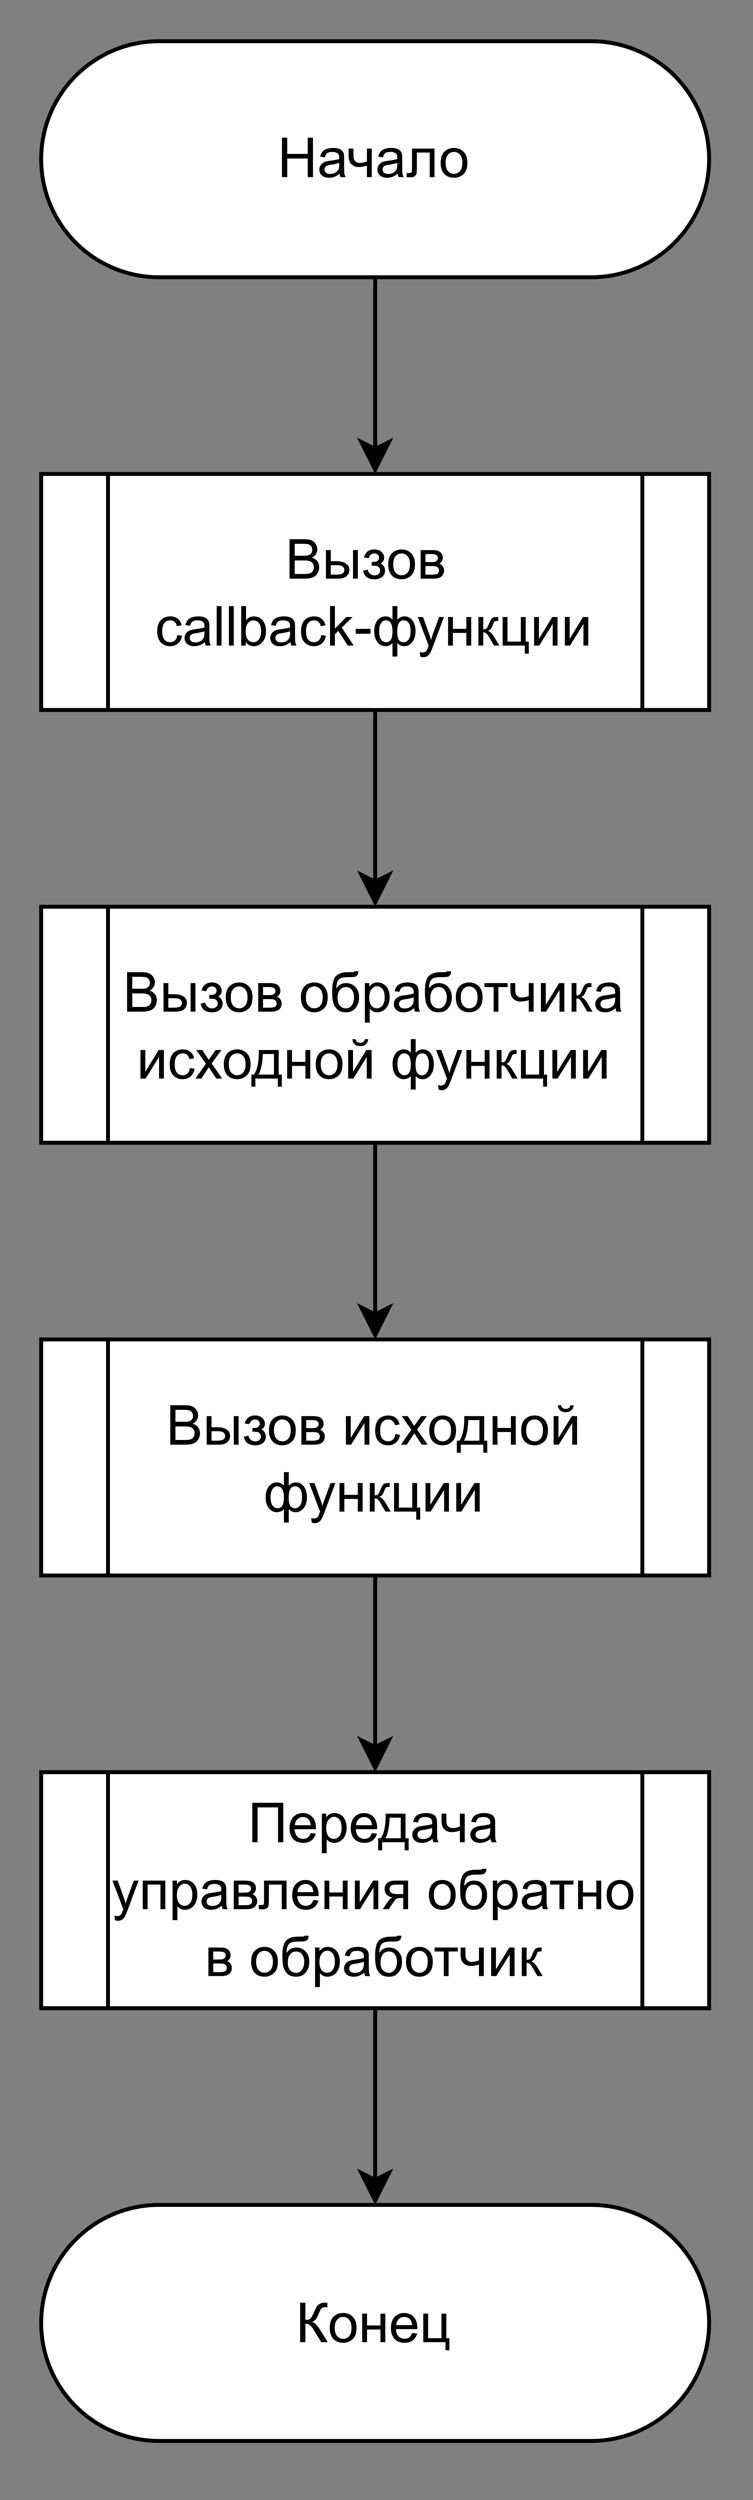 <?xml version="1.0" encoding="UTF-8" standalone="no"?>
<svg 
   width="148.08pt"
   height="491.04pt"
   viewBox="0 0 148.08 491.04"
   version="1.1"
   id="svg461"
   xmlns:xlink="http://www.w3.org/1999/xlink"
   xmlns="http://www.w3.org/2000/svg"
   xmlns:svg="http://www.w3.org/2000/svg" content="%3Cmxfile%20host%3D%22app.diagrams.net%22%20modified%3D%222023-01-15T22%3A55%3A34.310Z%22%20agent%3D%225.0%20(Windows)%22%20etag%3D%22QUtwbsDOJvbYxmUsyMiw%22%20version%3D%2220.8.5%22%20type%3D%22device%22%3E%3Cdiagram%20id%3D%22iDyXr2sc5_inFTwd641V%22%20name%3D%22hook%22%3E7VhLc9sgEP41OqYjoaeP8audadpMk0OTI5GIpFQWKsav%2FvoiWCQUP6qm41E9kwtmP3ZXsMu3YCx3sth%2BZLjKvtCEFBayk63lTi2EHCcIxU%2BN7BQSoJECUpYnoNQC9%2FkvAqAN6CpPyLKjyCkteF51wZiWJYl5B8OM0U1X7ZkW3a9WOIUv2i1wH%2BOC7Kl9zxOeKTRCYYt%2FInma8WbBsL4F1srgeJnhhG4MyJ1Z7oRRylVvsZ2Qog6ejouymx8ZbSbGSMn7GExebj%2Ff7MYRXT%2Fc%2Ffw2Yzd33tcrF%2BbGd3rBJBHrB5EyntGUlriYteiY0VWZkNqrLaRW54bSSoCOAF8I5ztIJl5xKqCMLwoYJducP9TmH3yQHo2R6RY8S2GnhZKznWFUi4%2FmWGsmJW33TEsOE3E8Iav11os8GkaAlnTFYnIidno7YpYSfkIPNckWLCF0QcT8hB0jBeb5ujsPDNs1bfTajIoOJPUvEgx%2B17hYwZcsEZfRtG7HtiWiHoW6L9qxbGd7u6LNeZ2mTZZzcl9hGZ6NIH43v69jjlkMom83KVgTxsn2dBL2gwYGrgekgqqiObZpKeqEgGUGPQP7TGH2L4VHZ%2BQD6skHb0g%2BoH0%2BoKAQ0x0n%2BVp007orKYIkORQhQqBF3dbm2uaJNSaAiEmZjvZ9i6OleMLxjyvp3pOtKx0rTl5LJJD9CNojvl%2FtOHHAVHW3YjQmy%2BWfeVpPI5W78HbFi7wkR%2Fh7BsI67tCMHV0KY%2F%2FDk8%2FryfRgSKZ7h0%2B%2Bk7RuRUeq2cbR6OhRgSPj4Iw0baUmOImkgnLiG249g%2BkKGUmT%2FqXggkmPvKFJr%2F9VvLP%2BDawPerI%2BGpL1wRtZ%2F07YA4R1%2FaEJGx5O57WRDxV6H0J%2FYX9c%2FHDoCDvOXszeS2Lfkhj1LInhkCUxOsyhucEbW%2Febitd9GoCKp2rdfO9qhIy3A98gpSqq85M3K3WbMmos0j7%2F8T52yYXXC85XFoTYPjrKMePp1p39Bg%3D%3D%3C%2Fdiagram%3E%3C%2Fmxfile%3E">
  <rect x="0" y="0" width="148.08" height="491.04" fill="#808080" stroke="none"/>
  <defs
     id="defs105">
    <g
       id="g103">
      <g
         id="glyph-0-0" />
      <g
         id="glyph-0-1">
        <path
           d="M 0.859 0 L 0.859 -7.75 L 1.891 -7.75 L 1.891 -4.562 L 5.922 -4.562 L 5.922 -7.75 L 6.953 -7.75 L 6.953 0 L 5.922 0 L 5.922 -3.656 L 1.891 -3.656 L 1.891 0 Z M 0.859 0 "
           id="path3" />
      </g>
      <g
         id="glyph-0-2">
        <path
           d="M 4.375 -0.688 C 4.02 -0.395 3.68 -0.188 3.359 -0.062 C 3.035 0.062 2.688 0.125 2.312 0.125 C 1.695 0.125 1.223 -0.023 0.891 -0.328 C 0.555 -0.629 0.391 -1.016 0.391 -1.484 C 0.391 -1.754 0.453 -2.004 0.578 -2.234 C 0.703 -2.461 0.863 -2.645 1.062 -2.781 C 1.27 -2.914 1.5 -3.02 1.75 -3.094 C 1.938 -3.145 2.219 -3.191 2.594 -3.234 C 3.363 -3.328 3.93 -3.438 4.297 -3.562 C 4.297 -3.695 4.297 -3.781 4.297 -3.812 C 4.297 -4.195 4.207 -4.469 4.031 -4.625 C 3.789 -4.844 3.43 -4.953 2.953 -4.953 C 2.504 -4.953 2.172 -4.875 1.953 -4.719 C 1.742 -4.562 1.586 -4.285 1.484 -3.891 L 0.562 -4.016 C 0.645 -4.41 0.781 -4.727 0.969 -4.969 C 1.164 -5.219 1.445 -5.406 1.812 -5.531 C 2.176 -5.664 2.602 -5.734 3.094 -5.734 C 3.57 -5.734 3.957 -5.676 4.25 -5.562 C 4.551 -5.457 4.77 -5.316 4.906 -5.141 C 5.051 -4.973 5.156 -4.758 5.219 -4.5 C 5.25 -4.332 5.266 -4.039 5.266 -3.625 L 5.266 -2.359 C 5.266 -1.473 5.281 -0.91 5.312 -0.672 C 5.352 -0.441 5.438 -0.219 5.562 0 L 4.562 0 C 4.469 -0.195 4.406 -0.426 4.375 -0.688 Z M 4.297 -2.812 C 3.953 -2.676 3.438 -2.555 2.75 -2.453 C 2.352 -2.398 2.07 -2.336 1.906 -2.266 C 1.75 -2.191 1.625 -2.086 1.531 -1.953 C 1.445 -1.816 1.406 -1.664 1.406 -1.5 C 1.406 -1.25 1.5 -1.039 1.688 -0.875 C 1.883 -0.707 2.164 -0.625 2.531 -0.625 C 2.906 -0.625 3.234 -0.703 3.516 -0.859 C 3.797 -1.016 4.004 -1.234 4.141 -1.516 C 4.242 -1.734 4.297 -2.051 4.297 -2.469 Z M 4.297 -2.812 "
           id="path6" />
      </g>
      <g
         id="glyph-0-3">
        <path
           d="M 0.359 -5.609 L 1.312 -5.609 L 1.312 -4.547 C 1.312 -4.086 1.336 -3.754 1.391 -3.547 C 1.453 -3.348 1.586 -3.172 1.797 -3.016 C 2.004 -2.859 2.266 -2.781 2.578 -2.781 C 2.93 -2.781 3.395 -2.879 3.969 -3.078 L 3.969 -5.609 L 4.922 -5.609 L 4.922 0 L 3.969 0 L 3.969 -2.266 C 3.383 -2.078 2.836 -1.984 2.328 -1.984 C 1.898 -1.984 1.523 -2.094 1.203 -2.312 C 0.879 -2.531 0.656 -2.797 0.531 -3.109 C 0.414 -3.422 0.359 -3.766 0.359 -4.141 Z M 0.359 -5.609 "
           id="path9" />
      </g>
      <g
         id="glyph-0-4">
        <path
           d="M 1.172 -5.609 L 5.594 -5.609 L 5.594 0 L 4.656 0 L 4.656 -4.828 L 2.125 -4.828 L 2.125 -2.031 C 2.125 -1.375 2.102 -0.941 2.062 -0.734 C 2.02 -0.523 1.906 -0.344 1.719 -0.188 C 1.531 -0.039 1.254 0.031 0.891 0.031 C 0.672 0.031 0.414 0.02 0.125 0 L 0.125 -0.797 L 0.547 -0.797 C 0.742 -0.797 0.883 -0.816 0.969 -0.859 C 1.051 -0.898 1.102 -0.961 1.125 -1.047 C 1.156 -1.141 1.172 -1.426 1.172 -1.906 Z M 1.172 -5.609 "
           id="path12" />
      </g>
      <g
         id="glyph-0-5">
        <path
           d="M 0.359 -2.812 C 0.359 -3.852 0.648 -4.625 1.234 -5.125 C 1.711 -5.531 2.301 -5.734 3 -5.734 C 3.77 -5.734 4.398 -5.477 4.891 -4.969 C 5.379 -4.469 5.625 -3.773 5.625 -2.891 C 5.625 -2.16 5.516 -1.586 5.297 -1.172 C 5.078 -0.766 4.758 -0.445 4.344 -0.219 C 3.938 0.008 3.488 0.125 3 0.125 C 2.207 0.125 1.566 -0.125 1.078 -0.625 C 0.598 -1.133 0.359 -1.863 0.359 -2.812 Z M 1.344 -2.812 C 1.344 -2.094 1.5 -1.551 1.812 -1.188 C 2.125 -0.832 2.52 -0.656 3 -0.656 C 3.469 -0.656 3.859 -0.832 4.172 -1.188 C 4.484 -1.551 4.641 -2.102 4.641 -2.844 C 4.641 -3.531 4.484 -4.051 4.172 -4.406 C 3.859 -4.77 3.469 -4.953 3 -4.953 C 2.52 -4.953 2.125 -4.773 1.812 -4.422 C 1.5 -4.066 1.344 -3.531 1.344 -2.812 Z M 1.344 -2.812 "
           id="path15" />
      </g>
      <g
         id="glyph-0-6">
        <path
           d="M 0.797 0 L 0.797 -7.75 L 3.703 -7.75 C 4.297 -7.75 4.77 -7.672 5.125 -7.516 C 5.477 -7.359 5.754 -7.113 5.953 -6.781 C 6.16 -6.457 6.266 -6.117 6.266 -5.766 C 6.266 -5.43 6.176 -5.117 6 -4.828 C 5.82 -4.535 5.551 -4.301 5.188 -4.125 C 5.656 -3.988 6.016 -3.754 6.266 -3.422 C 6.516 -3.086 6.641 -2.695 6.641 -2.25 C 6.641 -1.883 6.562 -1.547 6.406 -1.234 C 6.258 -0.922 6.07 -0.68 5.844 -0.516 C 5.625 -0.348 5.344 -0.219 5 -0.125 C 4.656 -0.039 4.238 0 3.75 0 Z M 1.812 -4.5 L 3.5 -4.5 C 3.945 -4.5 4.27 -4.523 4.469 -4.578 C 4.727 -4.66 4.926 -4.789 5.062 -4.969 C 5.195 -5.145 5.266 -5.367 5.266 -5.641 C 5.266 -5.898 5.203 -6.129 5.078 -6.328 C 4.953 -6.523 4.773 -6.66 4.547 -6.734 C 4.316 -6.805 3.926 -6.844 3.375 -6.844 L 1.812 -6.844 Z M 1.812 -0.922 L 3.75 -0.922 C 4.082 -0.922 4.316 -0.93 4.453 -0.953 C 4.68 -0.992 4.875 -1.062 5.031 -1.156 C 5.195 -1.258 5.328 -1.406 5.422 -1.594 C 5.523 -1.781 5.578 -2 5.578 -2.25 C 5.578 -2.539 5.504 -2.789 5.359 -3 C 5.211 -3.219 5.004 -3.367 4.734 -3.453 C 4.473 -3.535 4.098 -3.578 3.609 -3.578 L 1.812 -3.578 Z M 1.812 -0.922 "
           id="path18" />
      </g>
      <g
         id="glyph-0-7">
        <path
           d="M 6.062 -5.609 L 7.016 -5.609 L 7.016 0 L 6.062 0 Z M 0.734 -5.609 L 1.688 -5.609 L 1.688 -3.422 L 2.891 -3.422 C 3.68 -3.422 4.285 -3.266 4.703 -2.953 C 5.129 -2.648 5.344 -2.234 5.344 -1.703 C 5.344 -1.234 5.164 -0.832 4.812 -0.5 C 4.457 -0.164 3.891 0 3.109 0 L 0.734 0 Z M 1.688 -0.781 L 2.688 -0.781 C 3.289 -0.781 3.719 -0.852 3.969 -1 C 4.227 -1.156 4.359 -1.391 4.359 -1.703 C 4.359 -1.941 4.266 -2.156 4.078 -2.344 C 3.891 -2.539 3.469 -2.641 2.812 -2.641 L 1.688 -2.641 Z M 1.688 -0.781 "
           id="path21" />
      </g>
      <g
         id="glyph-0-8">
        <path
           d="M 1.953 -2.531 L 1.953 -3.281 C 2.359 -3.281 2.633 -3.297 2.781 -3.328 C 2.926 -3.359 3.062 -3.441 3.188 -3.578 C 3.32 -3.723 3.391 -3.898 3.391 -4.109 C 3.391 -4.367 3.301 -4.57 3.125 -4.719 C 2.957 -4.875 2.738 -4.953 2.469 -4.953 C 1.938 -4.953 1.562 -4.641 1.344 -4.016 L 0.438 -4.156 C 0.719 -5.207 1.398 -5.734 2.484 -5.734 C 3.078 -5.734 3.547 -5.57 3.891 -5.25 C 4.234 -4.926 4.406 -4.535 4.406 -4.078 C 4.406 -3.617 4.18 -3.254 3.734 -2.984 C 4.016 -2.828 4.223 -2.629 4.359 -2.391 C 4.504 -2.16 4.578 -1.883 4.578 -1.562 C 4.578 -1.062 4.395 -0.656 4.031 -0.344 C 3.664 -0.031 3.148 0.125 2.484 0.125 C 1.211 0.125 0.473 -0.441 0.266 -1.578 L 1.156 -1.766 C 1.238 -1.41 1.406 -1.133 1.656 -0.938 C 1.906 -0.738 2.188 -0.641 2.5 -0.641 C 2.82 -0.641 3.086 -0.727 3.297 -0.906 C 3.516 -1.094 3.625 -1.328 3.625 -1.609 C 3.625 -1.828 3.555 -2.016 3.422 -2.172 C 3.285 -2.336 3.141 -2.441 2.984 -2.484 C 2.836 -2.523 2.566 -2.547 2.172 -2.547 C 2.141 -2.547 2.066 -2.539 1.953 -2.531 Z M 1.953 -2.531 "
           id="path24" />
      </g>
      <g
         id="glyph-0-9">
        <path
           d="M 0.719 -5.609 L 2.906 -5.609 C 3.445 -5.609 3.848 -5.562 4.109 -5.469 C 4.379 -5.383 4.609 -5.223 4.797 -4.984 C 4.984 -4.742 5.078 -4.457 5.078 -4.125 C 5.078 -3.852 5.02 -3.617 4.906 -3.422 C 4.801 -3.223 4.633 -3.055 4.406 -2.922 C 4.676 -2.836 4.895 -2.672 5.062 -2.422 C 5.238 -2.18 5.328 -1.895 5.328 -1.562 C 5.297 -1.031 5.102 -0.633 4.75 -0.375 C 4.406 -0.125 3.906 0 3.25 0 L 0.719 0 Z M 1.672 -3.25 L 2.688 -3.25 C 3.094 -3.25 3.367 -3.27 3.516 -3.312 C 3.672 -3.352 3.805 -3.438 3.922 -3.562 C 4.047 -3.695 4.109 -3.852 4.109 -4.031 C 4.109 -4.332 4.004 -4.539 3.797 -4.656 C 3.586 -4.77 3.227 -4.828 2.719 -4.828 L 1.672 -4.828 Z M 1.672 -0.781 L 2.922 -0.781 C 3.461 -0.781 3.832 -0.844 4.031 -0.969 C 4.227 -1.094 4.332 -1.312 4.344 -1.625 C 4.344 -1.801 4.285 -1.961 4.172 -2.109 C 4.055 -2.266 3.906 -2.363 3.719 -2.406 C 3.531 -2.445 3.234 -2.469 2.828 -2.469 L 1.672 -2.469 Z M 1.672 -0.781 "
           id="path27" />
      </g>
      <g
         id="glyph-0-10" />
      <g
         id="glyph-0-11">
        <path
           d="M 4.375 -2.062 L 5.312 -1.938 C 5.207 -1.289 4.941 -0.785 4.516 -0.422 C 4.098 -0.055 3.586 0.125 2.984 0.125 C 2.211 0.125 1.594 -0.125 1.125 -0.625 C 0.656 -1.125 0.422 -1.844 0.422 -2.781 C 0.422 -3.395 0.52 -3.926 0.719 -4.375 C 0.926 -4.832 1.234 -5.172 1.641 -5.391 C 2.047 -5.617 2.492 -5.734 2.984 -5.734 C 3.586 -5.734 4.082 -5.578 4.469 -5.266 C 4.863 -4.961 5.113 -4.531 5.219 -3.969 L 4.297 -3.828 C 4.211 -4.203 4.055 -4.484 3.828 -4.672 C 3.609 -4.859 3.336 -4.953 3.016 -4.953 C 2.535 -4.953 2.145 -4.781 1.844 -4.438 C 1.551 -4.094 1.406 -3.551 1.406 -2.812 C 1.406 -2.062 1.547 -1.516 1.828 -1.172 C 2.117 -0.828 2.5 -0.656 2.969 -0.656 C 3.344 -0.656 3.656 -0.77 3.906 -1 C 4.156 -1.227 4.312 -1.582 4.375 -2.062 Z M 4.375 -2.062 "
           id="path31" />
      </g>
      <g
         id="glyph-0-12">
        <path
           d="M 4.375 -0.688 C 4.02 -0.395 3.68 -0.188 3.359 -0.062 C 3.035 0.062 2.688 0.125 2.312 0.125 C 1.695 0.125 1.223 -0.023 0.891 -0.328 C 0.555 -0.629 0.391 -1.016 0.391 -1.484 C 0.391 -1.754 0.453 -2.004 0.578 -2.234 C 0.703 -2.461 0.863 -2.645 1.062 -2.781 C 1.27 -2.914 1.5 -3.02 1.75 -3.094 C 1.938 -3.145 2.219 -3.191 2.594 -3.234 C 3.363 -3.328 3.93 -3.438 4.297 -3.562 C 4.297 -3.695 4.297 -3.781 4.297 -3.812 C 4.297 -4.195 4.207 -4.469 4.031 -4.625 C 3.789 -4.844 3.43 -4.953 2.953 -4.953 C 2.504 -4.953 2.172 -4.875 1.953 -4.719 C 1.742 -4.562 1.586 -4.285 1.484 -3.891 L 0.562 -4.016 C 0.645 -4.41 0.781 -4.727 0.969 -4.969 C 1.164 -5.219 1.445 -5.406 1.812 -5.531 C 2.176 -5.664 2.602 -5.734 3.094 -5.734 C 3.57 -5.734 3.957 -5.676 4.25 -5.562 C 4.551 -5.457 4.77 -5.316 4.906 -5.141 C 5.051 -4.973 5.156 -4.758 5.219 -4.5 C 5.25 -4.332 5.266 -4.039 5.266 -3.625 L 5.266 -2.359 C 5.266 -1.473 5.281 -0.91 5.312 -0.672 C 5.352 -0.441 5.438 -0.219 5.562 0 L 4.562 0 C 4.469 -0.195 4.406 -0.426 4.375 -0.688 Z M 4.297 -2.812 C 3.953 -2.676 3.438 -2.555 2.75 -2.453 C 2.352 -2.398 2.07 -2.336 1.906 -2.266 C 1.75 -2.191 1.625 -2.086 1.531 -1.953 C 1.445 -1.816 1.406 -1.664 1.406 -1.5 C 1.406 -1.25 1.5 -1.039 1.688 -0.875 C 1.883 -0.707 2.164 -0.625 2.531 -0.625 C 2.906 -0.625 3.234 -0.703 3.516 -0.859 C 3.797 -1.016 4.004 -1.234 4.141 -1.516 C 4.242 -1.734 4.297 -2.051 4.297 -2.469 Z M 4.297 -2.812 "
           id="path34" />
      </g>
      <g
         id="glyph-0-13">
        <path
           d="M 0.688 0 L 0.688 -7.75 L 1.641 -7.75 L 1.641 0 Z M 0.688 0 "
           id="path37" />
      </g>
      <g
         id="glyph-0-14">
        <path
           d="M 1.594 0 L 0.703 0 L 0.703 -7.75 L 1.656 -7.75 L 1.656 -4.984 C 2.062 -5.484 2.578 -5.734 3.203 -5.734 C 3.547 -5.734 3.867 -5.664 4.172 -5.531 C 4.484 -5.395 4.738 -5.195 4.938 -4.938 C 5.133 -4.688 5.289 -4.383 5.406 -4.031 C 5.52 -3.676 5.578 -3.297 5.578 -2.891 C 5.578 -1.93 5.336 -1.188 4.859 -0.656 C 4.391 -0.133 3.82 0.125 3.156 0.125 C 2.488 0.125 1.969 -0.148 1.594 -0.703 Z M 1.578 -2.844 C 1.578 -2.176 1.672 -1.691 1.859 -1.391 C 2.16 -0.898 2.566 -0.656 3.078 -0.656 C 3.492 -0.656 3.852 -0.832 4.156 -1.188 C 4.457 -1.551 4.609 -2.094 4.609 -2.812 C 4.609 -3.539 4.461 -4.078 4.172 -4.422 C 3.879 -4.773 3.523 -4.953 3.109 -4.953 C 2.691 -4.953 2.332 -4.77 2.031 -4.406 C 1.727 -4.051 1.578 -3.531 1.578 -2.844 Z M 1.578 -2.844 "
           id="path40" />
      </g>
      <g
         id="glyph-0-15">
        <path
           d="M 0.719 0 L 0.719 -7.75 L 1.672 -7.75 L 1.672 -3.328 L 3.922 -5.609 L 5.156 -5.609 L 3.016 -3.531 L 5.375 0 L 4.203 0 L 2.344 -2.875 L 1.672 -2.219 L 1.672 0 Z M 0.719 0 "
           id="path43" />
      </g>
      <g
         id="glyph-0-16">
        <path
           d="M 0.344 -2.328 L 0.344 -3.281 L 3.266 -3.281 L 3.266 -2.328 Z M 0.344 -2.328 "
           id="path46" />
      </g>
      <g
         id="glyph-0-17">
        <path
           d="M 3.984 -7.75 L 4.938 -7.75 L 4.938 -5.078 C 5.133 -5.297 5.348 -5.457 5.578 -5.562 C 5.816 -5.676 6.07 -5.734 6.344 -5.734 C 7.008 -5.734 7.535 -5.457 7.922 -4.906 C 8.316 -4.352 8.516 -3.656 8.516 -2.812 C 8.516 -1.938 8.301 -1.227 7.875 -0.688 C 7.457 -0.145 6.938 0.125 6.312 0.125 C 6.113 0.125 5.906 0.094 5.688 0.031 C 5.477 -0.031 5.227 -0.203 4.938 -0.484 L 4.938 2.156 L 3.984 2.156 L 3.984 -0.484 C 3.797 -0.285 3.582 -0.133 3.344 -0.031 C 3.113 0.07 2.863 0.125 2.594 0.125 C 2.008 0.125 1.492 -0.129 1.047 -0.641 C 0.609 -1.16 0.391 -1.898 0.391 -2.859 C 0.391 -3.68 0.586 -4.363 0.984 -4.906 C 1.391 -5.457 1.926 -5.734 2.594 -5.734 C 2.883 -5.734 3.145 -5.676 3.375 -5.562 C 3.602 -5.457 3.805 -5.297 3.984 -5.078 Z M 4.922 -2.781 C 4.922 -1.938 5.035 -1.367 5.266 -1.078 C 5.504 -0.785 5.801 -0.641 6.156 -0.641 C 6.539 -0.641 6.867 -0.816 7.141 -1.172 C 7.41 -1.535 7.547 -2.094 7.547 -2.844 C 7.547 -3.562 7.422 -4.094 7.172 -4.438 C 6.922 -4.789 6.598 -4.969 6.203 -4.969 C 5.773 -4.969 5.453 -4.785 5.234 -4.422 C 5.023 -4.055 4.922 -3.508 4.922 -2.781 Z M 1.359 -2.891 C 1.359 -2.098 1.488 -1.523 1.75 -1.172 C 2.02 -0.828 2.352 -0.656 2.75 -0.656 C 3.164 -0.656 3.473 -0.828 3.672 -1.172 C 3.879 -1.523 3.984 -2.047 3.984 -2.734 C 3.984 -3.473 3.875 -4.023 3.656 -4.391 C 3.445 -4.766 3.125 -4.953 2.688 -4.953 C 2.301 -4.953 1.984 -4.77 1.734 -4.406 C 1.484 -4.051 1.359 -3.547 1.359 -2.891 Z M 1.359 -2.891 "
           id="path49" />
      </g>
      <g
         id="glyph-0-18">
        <path
           d="M 0.672 2.156 L 0.562 1.266 C 0.77 1.328 0.953 1.359 1.109 1.359 C 1.316 1.359 1.484 1.32 1.609 1.25 C 1.742 1.176 1.852 1.078 1.938 0.953 C 1.988 0.859 2.082 0.625 2.219 0.25 C 2.238 0.188 2.27 0.109 2.312 0.016 L 0.172 -5.609 L 1.203 -5.609 L 2.375 -2.359 C 2.52 -1.953 2.656 -1.52 2.781 -1.062 C 2.883 -1.5 3.016 -1.926 3.172 -2.344 L 4.375 -5.609 L 5.312 -5.609 L 3.188 0.094 C 2.957 0.707 2.781 1.133 2.656 1.375 C 2.477 1.688 2.281 1.914 2.062 2.062 C 1.844 2.207 1.582 2.281 1.281 2.281 C 1.102 2.281 0.898 2.238 0.672 2.156 Z M 0.672 2.156 "
           id="path52" />
      </g>
      <g
         id="glyph-0-19">
        <path
           d="M 0.719 -5.609 L 1.672 -5.609 L 1.672 -3.281 L 4.312 -3.281 L 4.312 -5.609 L 5.266 -5.609 L 5.266 0 L 4.312 0 L 4.312 -2.484 L 1.672 -2.484 L 1.672 0 L 0.719 0 Z M 0.719 -5.609 "
           id="path55" />
      </g>
      <g
         id="glyph-0-20">
        <path
           d="M 0.703 -5.609 L 1.656 -5.609 L 1.656 -3.188 C 1.957 -3.188 2.172 -3.242 2.297 -3.359 C 2.422 -3.473 2.598 -3.812 2.828 -4.375 C 3.016 -4.82 3.164 -5.113 3.281 -5.25 C 3.406 -5.395 3.539 -5.488 3.688 -5.531 C 3.844 -5.582 4.086 -5.609 4.422 -5.609 L 4.609 -5.609 L 4.609 -4.828 L 4.344 -4.828 C 4.094 -4.828 3.93 -4.789 3.859 -4.719 C 3.785 -4.645 3.676 -4.414 3.531 -4.031 C 3.383 -3.664 3.25 -3.41 3.125 -3.266 C 3.008 -3.129 2.828 -3 2.578 -2.875 C 2.984 -2.77 3.383 -2.391 3.781 -1.734 L 4.828 0 L 3.781 0 L 2.766 -1.734 C 2.555 -2.086 2.375 -2.316 2.219 -2.422 C 2.062 -2.535 1.875 -2.594 1.656 -2.594 L 1.656 0 L 0.703 0 Z M 0.703 -5.609 "
           id="path58" />
      </g>
      <g
         id="glyph-0-21">
        <path
           d="M 0.734 -5.609 L 1.688 -5.609 L 1.688 -0.781 L 4.312 -0.781 L 4.312 -5.609 L 5.266 -5.609 L 5.266 -0.781 L 5.875 -0.781 L 5.875 1.594 L 5.094 1.594 L 5.094 0 L 0.734 0 Z M 0.734 -5.609 "
           id="path61" />
      </g>
      <g
         id="glyph-0-22">
        <path
           d="M 0.719 -5.609 L 1.672 -5.609 L 1.672 -1.328 L 4.297 -5.609 L 5.328 -5.609 L 5.328 0 L 4.375 0 L 4.375 -4.25 L 1.734 0 L 0.719 0 Z M 0.719 -5.609 "
           id="path64" />
      </g>
      <g
         id="glyph-0-23">
        <path
           d="M 4.828 -7.938 L 5.672 -7.922 C 5.629 -7.547 5.539 -7.285 5.406 -7.141 C 5.281 -6.992 5.113 -6.895 4.906 -6.844 C 4.707 -6.801 4.316 -6.781 3.734 -6.781 C 2.941 -6.781 2.398 -6.703 2.109 -6.547 C 1.828 -6.398 1.625 -6.16 1.5 -5.828 C 1.375 -5.492 1.305 -5.066 1.297 -4.547 C 1.535 -4.898 1.812 -5.164 2.125 -5.344 C 2.445 -5.52 2.812 -5.609 3.219 -5.609 C 3.957 -5.609 4.566 -5.352 5.047 -4.844 C 5.535 -4.344 5.781 -3.66 5.781 -2.797 C 5.781 -2.141 5.656 -1.602 5.406 -1.188 C 5.164 -0.77 4.879 -0.445 4.547 -0.219 C 4.211 0.008 3.758 0.125 3.188 0.125 C 2.52 0.125 2 -0.023 1.625 -0.328 C 1.258 -0.629 0.977 -1.02 0.781 -1.5 C 0.582 -1.977 0.484 -2.805 0.484 -3.984 C 0.484 -5.473 0.734 -6.473 1.234 -6.984 C 1.734 -7.492 2.504 -7.75 3.547 -7.75 C 4.203 -7.75 4.57 -7.758 4.656 -7.781 C 4.75 -7.801 4.805 -7.852 4.828 -7.938 Z M 4.781 -2.828 C 4.781 -3.41 4.641 -3.891 4.359 -4.266 C 4.086 -4.641 3.695 -4.828 3.188 -4.828 C 2.664 -4.828 2.258 -4.629 1.969 -4.234 C 1.688 -3.836 1.547 -3.312 1.547 -2.656 C 1.547 -2 1.703 -1.5 2.016 -1.156 C 2.336 -0.812 2.727 -0.641 3.188 -0.641 C 3.656 -0.641 4.035 -0.836 4.328 -1.234 C 4.629 -1.641 4.781 -2.172 4.781 -2.828 Z M 4.781 -2.828 "
           id="path67" />
      </g>
      <g
         id="glyph-0-24">
        <path
           d="M 0.719 2.156 L 0.719 -5.609 L 1.578 -5.609 L 1.578 -4.891 C 1.785 -5.172 2.016 -5.379 2.266 -5.516 C 2.523 -5.66 2.836 -5.734 3.203 -5.734 C 3.68 -5.734 4.102 -5.609 4.469 -5.359 C 4.844 -5.117 5.125 -4.773 5.312 -4.328 C 5.5 -3.879 5.594 -3.383 5.594 -2.844 C 5.594 -2.27 5.488 -1.754 5.281 -1.297 C 5.07 -0.836 4.77 -0.484 4.375 -0.234 C 3.988 0.004 3.578 0.125 3.141 0.125 C 2.828 0.125 2.539 0.055 2.281 -0.078 C 2.031 -0.211 1.828 -0.379 1.672 -0.578 L 1.672 2.156 Z M 1.578 -2.781 C 1.578 -2.051 1.723 -1.516 2.016 -1.172 C 2.305 -0.828 2.66 -0.656 3.078 -0.656 C 3.504 -0.656 3.863 -0.832 4.156 -1.188 C 4.457 -1.551 4.609 -2.109 4.609 -2.859 C 4.609 -3.566 4.461 -4.098 4.172 -4.453 C 3.879 -4.816 3.531 -5 3.125 -5 C 2.719 -5 2.359 -4.805 2.047 -4.422 C 1.734 -4.047 1.578 -3.5 1.578 -2.781 Z M 1.578 -2.781 "
           id="path70" />
      </g>
      <g
         id="glyph-0-25">
        <path
           d="M 0.203 -5.609 L 4.766 -5.609 L 4.766 -4.828 L 2.953 -4.828 L 2.953 0 L 2.016 0 L 2.016 -4.828 L 0.203 -4.828 Z M 0.203 -5.609 "
           id="path73" />
      </g>
      <g
         id="glyph-0-26">
        <path
           d="M 4.375 -2.062 L 5.312 -1.938 C 5.207 -1.289 4.941 -0.785 4.516 -0.422 C 4.098 -0.055 3.586 0.125 2.984 0.125 C 2.211 0.125 1.594 -0.125 1.125 -0.625 C 0.656 -1.125 0.422 -1.844 0.422 -2.781 C 0.422 -3.395 0.52 -3.926 0.719 -4.375 C 0.926 -4.832 1.234 -5.172 1.641 -5.391 C 2.047 -5.617 2.492 -5.734 2.984 -5.734 C 3.586 -5.734 4.082 -5.578 4.469 -5.266 C 4.863 -4.961 5.113 -4.531 5.219 -3.969 L 4.297 -3.828 C 4.211 -4.203 4.055 -4.484 3.828 -4.672 C 3.609 -4.859 3.336 -4.953 3.016 -4.953 C 2.535 -4.953 2.145 -4.781 1.844 -4.438 C 1.551 -4.094 1.406 -3.551 1.406 -2.812 C 1.406 -2.062 1.547 -1.516 1.828 -1.172 C 2.117 -0.828 2.5 -0.656 2.969 -0.656 C 3.344 -0.656 3.656 -0.77 3.906 -1 C 4.156 -1.227 4.312 -1.582 4.375 -2.062 Z M 4.375 -2.062 "
           id="path76" />
      </g>
      <g
         id="glyph-0-27">
        <path
           d="M 0.078 0 L 2.125 -2.922 L 0.234 -5.609 L 1.422 -5.609 L 2.281 -4.297 C 2.445 -4.047 2.578 -3.836 2.672 -3.672 C 2.828 -3.898 2.973 -4.102 3.109 -4.281 L 4.047 -5.609 L 5.188 -5.609 L 3.25 -2.969 L 5.328 0 L 4.172 0 L 3.016 -1.75 L 2.703 -2.219 L 1.234 0 Z M 0.078 0 "
           id="path79" />
      </g>
      <g
         id="glyph-0-28">
        <path
           d="M 1.469 -5.609 L 5.375 -5.609 L 5.375 -0.781 L 5.984 -0.781 L 5.984 1.594 L 5.203 1.594 L 5.203 0 L 0.781 0 L 0.781 1.594 L 0 1.594 L 0 -0.781 L 0.5 -0.781 C 1.164 -1.688 1.488 -3.297 1.469 -5.609 Z M 2.25 -4.828 C 2.188 -3.004 1.906 -1.656 1.406 -0.781 L 4.438 -0.781 L 4.438 -4.828 Z M 2.25 -4.828 "
           id="path82" />
      </g>
      <g
         id="glyph-0-29">
        <path
           d="M 0.719 -5.609 L 1.672 -5.609 L 1.672 -1.328 L 4.297 -5.609 L 5.328 -5.609 L 5.328 0 L 4.375 0 L 4.375 -4.25 L 1.734 0 L 0.719 0 Z M 4.016 -7.734 L 4.672 -7.734 C 4.609 -7.297 4.441 -6.957 4.172 -6.719 C 3.91 -6.488 3.555 -6.375 3.109 -6.375 C 2.648 -6.375 2.285 -6.488 2.016 -6.719 C 1.754 -6.957 1.598 -7.297 1.547 -7.734 L 2.188 -7.734 C 2.238 -7.492 2.336 -7.316 2.484 -7.203 C 2.629 -7.086 2.828 -7.031 3.078 -7.031 C 3.359 -7.031 3.57 -7.086 3.719 -7.203 C 3.863 -7.316 3.961 -7.492 4.016 -7.734 Z M 4.016 -7.734 "
           id="path85" />
      </g>
      <g
         id="glyph-0-30">
        <path
           d="M 0.844 -7.75 L 1.875 -7.75 L 1.875 -4.359 C 2.344 -4.359 2.672 -4.445 2.859 -4.625 C 3.055 -4.812 3.301 -5.25 3.594 -5.938 C 3.812 -6.445 3.988 -6.805 4.125 -7.016 C 4.258 -7.223 4.457 -7.395 4.719 -7.531 C 4.977 -7.676 5.266 -7.75 5.578 -7.75 C 5.973 -7.75 6.18 -7.75 6.203 -7.75 L 6.203 -6.859 C 6.16 -6.859 6.086 -6.859 5.984 -6.859 C 5.879 -6.867 5.812 -6.875 5.781 -6.875 C 5.457 -6.875 5.211 -6.789 5.047 -6.625 C 4.891 -6.469 4.707 -6.129 4.5 -5.609 C 4.238 -4.953 4.016 -4.539 3.828 -4.375 C 3.648 -4.207 3.438 -4.07 3.188 -3.969 C 3.688 -3.832 4.18 -3.367 4.672 -2.578 L 6.266 0 L 5 0 L 3.703 -2.109 C 3.348 -2.691 3.051 -3.086 2.812 -3.297 C 2.57 -3.516 2.258 -3.625 1.875 -3.625 L 1.875 0 L 0.844 0 Z M 0.844 -7.75 "
           id="path88" />
      </g>
      <g
         id="glyph-0-31">
        <path
           d="M 4.562 -1.812 L 5.547 -1.688 C 5.391 -1.113 5.098 -0.664 4.672 -0.344 C 4.254 -0.031 3.723 0.125 3.078 0.125 C 2.254 0.125 1.598 -0.125 1.109 -0.625 C 0.629 -1.133 0.391 -1.848 0.391 -2.766 C 0.391 -3.703 0.633 -4.43 1.125 -4.953 C 1.613 -5.473 2.242 -5.734 3.016 -5.734 C 3.766 -5.734 4.379 -5.477 4.859 -4.969 C 5.336 -4.457 5.578 -3.738 5.578 -2.812 C 5.578 -2.758 5.57 -2.676 5.562 -2.562 L 1.375 -2.562 C 1.414 -1.945 1.594 -1.473 1.906 -1.141 C 2.219 -0.816 2.609 -0.656 3.078 -0.656 C 3.422 -0.656 3.719 -0.742 3.969 -0.922 C 4.219 -1.109 4.414 -1.406 4.562 -1.812 Z M 1.438 -3.344 L 4.562 -3.344 C 4.52 -3.82 4.398 -4.176 4.203 -4.406 C 3.898 -4.77 3.508 -4.953 3.031 -4.953 C 2.594 -4.953 2.223 -4.805 1.922 -4.516 C 1.629 -4.223 1.469 -3.832 1.438 -3.344 Z M 1.438 -3.344 "
           id="path91" />
      </g>
      <g
         id="glyph-0-32">
        <path
           d="M 0.844 -7.75 L 6.938 -7.75 L 6.938 0 L 5.906 0 L 5.906 -6.844 L 1.875 -6.844 L 1.875 0 L 0.844 0 Z M 0.844 -7.75 "
           id="path94" />
      </g>
      <g
         id="glyph-0-33">
        <path
           d="M 0.719 -5.609 L 5.156 -5.609 L 5.156 0 L 4.203 0 L 4.203 -4.828 L 1.672 -4.828 L 1.672 0 L 0.719 0 Z M 0.719 -5.609 "
           id="path97" />
      </g>
      <g
         id="glyph-0-34">
        <path
           d="M 5.141 -5.609 L 5.141 0 L 4.188 0 L 4.188 -2.188 L 3.641 -2.188 C 3.305 -2.188 3.055 -2.145 2.891 -2.062 C 2.723 -1.977 2.484 -1.703 2.172 -1.234 L 1.344 0 L 0.156 0 L 1.188 -1.516 C 1.5 -1.973 1.812 -2.234 2.125 -2.297 C 1.582 -2.367 1.176 -2.562 0.906 -2.875 C 0.645 -3.195 0.516 -3.562 0.516 -3.969 C 0.516 -4.457 0.688 -4.852 1.031 -5.156 C 1.375 -5.457 1.875 -5.609 2.531 -5.609 Z M 4.188 -4.828 L 2.828 -4.828 C 2.266 -4.828 1.898 -4.738 1.734 -4.562 C 1.566 -4.383 1.484 -4.176 1.484 -3.938 C 1.484 -3.602 1.602 -3.359 1.844 -3.203 C 2.094 -3.047 2.523 -2.969 3.141 -2.969 L 4.188 -2.969 Z M 4.188 -4.828 "
           id="path100" />
      </g>
    </g>
  </defs>
  <path
     fill="none"
     stroke-width="1.03"
     stroke-linecap="butt"
     stroke-linejoin="miter"
     stroke="rgb(0%, 0%, 0%)"
     stroke-opacity="1"
     stroke-miterlimit="10"
     d="M 98.27 72.412 L 98.27 117.538 "
     transform="matrix(0.747, 0, 0, 0.747, 0.374, 0.374)"
     id="path107" />
  <path
     fill-rule="nonzero"
     fill="rgb(0%, 0%, 0%)"
     fill-opacity="1"
     stroke-width="1.03"
     stroke-linecap="butt"
     stroke-linejoin="miter"
     stroke="rgb(0%, 0%, 0%)"
     stroke-opacity="1"
     stroke-miterlimit="10"
     d="M 98.27 122.968 L 94.638 115.73 L 98.27 117.538 L 101.892 115.73 Z M 98.27 122.968 "
     transform="matrix(0.747, 0, 0, 0.747, 0.374, 0.374)"
     id="path109" />
  <path
     fill-rule="nonzero"
     fill="rgb(100%, 100%, 100%)"
     fill-opacity="1"
     stroke-width="1.03"
     stroke-linecap="butt"
     stroke-linejoin="miter"
     stroke="rgb(0%, 0%, 0%)"
     stroke-opacity="1"
     stroke-miterlimit="4"
     d="M 41.37 10.339 L 155.149 10.339 C 156.168 10.339 157.182 10.391 158.191 10.49 C 159.204 10.589 160.208 10.736 161.206 10.934 C 162.199 11.133 163.187 11.379 164.159 11.676 C 165.131 11.969 166.087 12.314 167.022 12.701 C 167.963 13.093 168.883 13.526 169.776 14.002 C 170.675 14.483 171.543 15.005 172.389 15.57 C 173.236 16.134 174.051 16.74 174.835 17.383 C 175.619 18.026 176.372 18.711 177.093 19.426 C 177.809 20.148 178.493 20.9 179.136 21.684 C 179.779 22.468 180.385 23.283 180.95 24.13 C 181.514 24.976 182.036 25.844 182.517 26.743 C 182.993 27.636 183.427 28.556 183.819 29.497 C 184.205 30.432 184.55 31.389 184.843 32.361 C 185.141 33.333 185.386 34.32 185.585 35.319 C 185.783 36.311 185.93 37.315 186.029 38.329 C 186.128 39.342 186.181 40.356 186.181 41.37 C 186.181 42.384 186.128 43.398 186.029 44.412 C 185.93 45.42 185.783 46.429 185.585 47.422 C 185.386 48.42 185.141 49.408 184.843 50.38 C 184.55 51.352 184.205 52.308 183.819 53.243 C 183.427 54.184 182.993 55.099 182.517 55.998 C 182.036 56.891 181.514 57.764 180.95 58.61 C 180.385 59.452 179.779 60.267 179.136 61.056 C 178.493 61.84 177.809 62.593 177.093 63.314 C 176.372 64.03 175.619 64.714 174.835 65.357 C 174.051 66 173.236 66.606 172.389 67.171 C 171.543 67.735 170.675 68.258 169.776 68.738 C 168.883 69.214 167.963 69.648 167.022 70.04 C 166.087 70.426 165.131 70.771 164.159 71.064 C 163.187 71.357 162.199 71.607 161.206 71.806 C 160.208 72.005 159.204 72.151 158.191 72.25 C 157.182 72.349 156.168 72.402 155.149 72.402 L 41.37 72.402 C 40.356 72.402 39.342 72.349 38.329 72.25 C 37.315 72.151 36.311 72.005 35.319 71.806 C 34.32 71.607 33.333 71.357 32.361 71.064 C 31.389 70.771 30.432 70.426 29.497 70.04 C 28.556 69.648 27.636 69.214 26.743 68.738 C 25.844 68.258 24.976 67.735 24.13 67.171 C 23.283 66.606 22.468 66 21.684 65.357 C 20.9 64.714 20.148 64.03 19.426 63.314 C 18.711 62.593 18.026 61.84 17.383 61.056 C 16.74 60.267 16.134 59.452 15.57 58.61 C 15.005 57.764 14.483 56.891 14.002 55.998 C 13.526 55.099 13.093 54.184 12.701 53.243 C 12.314 52.308 11.969 51.352 11.676 50.38 C 11.379 49.408 11.133 48.42 10.934 47.422 C 10.736 46.429 10.589 45.42 10.49 44.412 C 10.391 43.398 10.339 42.384 10.339 41.37 C 10.339 40.356 10.391 39.342 10.49 38.329 C 10.589 37.315 10.736 36.311 10.934 35.319 C 11.133 34.32 11.379 33.333 11.676 32.361 C 11.969 31.389 12.314 30.432 12.701 29.497 C 13.093 28.556 13.526 27.636 14.002 26.743 C 14.483 25.844 15.005 24.976 15.57 24.13 C 16.134 23.283 16.74 22.468 17.383 21.684 C 18.026 20.9 18.711 20.148 19.426 19.426 C 20.148 18.711 20.9 18.026 21.684 17.383 C 22.468 16.74 23.283 16.134 24.13 15.57 C 24.976 15.005 25.844 14.483 26.743 14.002 C 27.636 13.526 28.556 13.093 29.497 12.701 C 30.432 12.314 31.389 11.969 32.361 11.676 C 33.333 11.379 34.32 11.133 35.319 10.934 C 36.311 10.736 37.315 10.589 38.329 10.49 C 39.342 10.391 40.356 10.339 41.37 10.339 Z M 41.37 10.339 "
     transform="matrix(0.747, 0, 0, 0.747, 0.374, 0.374)"
     id="path111" />
  <g
     fill="#000000"
     fill-opacity="1"
     id="g117">
    <use
       xlink:href="#glyph-0-1"
       x="54.593"
       y="34.792"
       id="use113" />
    <use
       xlink:href="#glyph-0-2"
       x="62.41"
       y="34.792"
       id="use115" />
  </g>
  <g
     fill="#000000"
     fill-opacity="1"
     id="g125">
    <use
       xlink:href="#glyph-0-3"
       x="68.192"
       y="34.792"
       id="use119" />
    <use
       xlink:href="#glyph-0-2"
       x="73.831"
       y="34.792"
       id="use121" />
    <use
       xlink:href="#glyph-0-4"
       x="79.851"
       y="34.792"
       id="use123" />
  </g>
  <g
     fill="#000000"
     fill-opacity="1"
     id="g129">
    <use
       xlink:href="#glyph-0-5"
       x="86.289"
       y="34.792"
       id="use127" />
  </g>
  <path
     fill="none"
     stroke-width="1.03"
     stroke-linecap="butt"
     stroke-linejoin="miter"
     stroke="rgb(0%, 0%, 0%)"
     stroke-opacity="1"
     stroke-miterlimit="10"
     d="M 98.27 186.191 L 98.27 231.322 "
     transform="matrix(0.747, 0, 0, 0.747, 0.374, 0.374)"
     id="path131" />
  <path
     fill-rule="nonzero"
     fill="rgb(0%, 0%, 0%)"
     fill-opacity="1"
     stroke-width="1.03"
     stroke-linecap="butt"
     stroke-linejoin="miter"
     stroke="rgb(0%, 0%, 0%)"
     stroke-opacity="1"
     stroke-miterlimit="10"
     d="M 98.27 236.752 L 94.638 229.509 L 98.27 231.322 L 101.892 229.509 Z M 98.27 236.752 "
     transform="matrix(0.747, 0, 0, 0.747, 0.374, 0.374)"
     id="path133" />
  <path
     fill-rule="nonzero"
     fill="rgb(100%, 100%, 100%)"
     fill-opacity="1"
     stroke-width="1.03"
     stroke-linecap="butt"
     stroke-linejoin="miter"
     stroke="rgb(0%, 0%, 0%)"
     stroke-opacity="1"
     stroke-miterlimit="4"
     d="M 10.339 124.118 L 186.181 124.118 L 186.181 186.181 L 10.339 186.181 Z M 10.339 124.118 "
     transform="matrix(0.747, 0, 0, 0.747, 0.374, 0.374)"
     id="path135" />
  <path
     fill="none"
     stroke-width="1.03"
     stroke-linecap="butt"
     stroke-linejoin="miter"
     stroke="rgb(0%, 0%, 0%)"
     stroke-opacity="1"
     stroke-miterlimit="10"
     d="M 27.929 124.118 L 27.929 186.191 M 168.601 124.118 L 168.601 186.191 "
     transform="matrix(0.747, 0, 0, 0.747, 0.374, 0.374)"
     id="path137" />
  <g
     fill="#000000"
     fill-opacity="1"
     id="g145">
    <use
       xlink:href="#glyph-0-6"
       x="56.139"
       y="113.655"
       id="use139" />
    <use
       xlink:href="#glyph-0-7"
       x="63.359"
       y="113.655"
       id="use141" />
    <use
       xlink:href="#glyph-0-8"
       x="71.139"
       y="113.655"
       id="use143" />
  </g>
  <g
     fill="#000000"
     fill-opacity="1"
     id="g153">
    <use
       xlink:href="#glyph-0-5"
       x="75.98"
       y="113.655"
       id="use147" />
    <use
       xlink:href="#glyph-0-9"
       x="82"
       y="113.655"
       id="use149" />
    <use
       xlink:href="#glyph-0-10"
       x="87.75"
       y="113.655"
       id="use151" />
  </g>
  <g
     fill="#000000"
     fill-opacity="1"
     id="g157">
    <use
       xlink:href="#glyph-0-10"
       x="90.75"
       y="113.655"
       id="use155" />
  </g>
  <g
     fill="#000000"
     fill-opacity="1"
     id="g179">
    <use
       xlink:href="#glyph-0-11"
       x="30.492"
       y="126.799"
       id="use159" />
    <use
       xlink:href="#glyph-0-12"
       x="35.904"
       y="126.799"
       id="use161" />
    <use
       xlink:href="#glyph-0-13"
       x="41.924"
       y="126.799"
       id="use163" />
    <use
       xlink:href="#glyph-0-13"
       x="44.329"
       y="126.799"
       id="use165" />
    <use
       xlink:href="#glyph-0-14"
       x="46.733"
       y="126.799"
       id="use167" />
    <use
       xlink:href="#glyph-0-12"
       x="52.753"
       y="126.799"
       id="use169" />
    <use
       xlink:href="#glyph-0-11"
       x="58.773"
       y="126.799"
       id="use171" />
    <use
       xlink:href="#glyph-0-15"
       x="64.186"
       y="126.799"
       id="use173" />
    <use
       xlink:href="#glyph-0-16"
       x="69.598"
       y="126.799"
       id="use175" />
    <use
       xlink:href="#glyph-0-17"
       x="73.202"
       y="126.799"
       id="use177" />
  </g>
  <g
     fill="#000000"
     fill-opacity="1"
     id="g193">
    <use
       xlink:href="#glyph-0-18"
       x="81.986"
       y="126.799"
       id="use181" />
    <use
       xlink:href="#glyph-0-19"
       x="87.399"
       y="126.799"
       id="use183" />
    <use
       xlink:href="#glyph-0-20"
       x="93.376"
       y="126.799"
       id="use185" />
    <use
       xlink:href="#glyph-0-21"
       x="98.112"
       y="126.799"
       id="use187" />
    <use
       xlink:href="#glyph-0-22"
       x="104.312"
       y="126.799"
       id="use189" />
    <use
       xlink:href="#glyph-0-22"
       x="110.358"
       y="126.799"
       id="use191" />
  </g>
  <path
     fill="none"
     stroke-width="1.03"
     stroke-linecap="butt"
     stroke-linejoin="miter"
     stroke="rgb(0%, 0%, 0%)"
     stroke-opacity="1"
     stroke-miterlimit="10"
     d="M 98.27 299.97 L 98.27 345.101 "
     transform="matrix(0.747, 0, 0, 0.747, 0.374, 0.374)"
     id="path195" />
  <path
     fill-rule="nonzero"
     fill="rgb(0%, 0%, 0%)"
     fill-opacity="1"
     stroke-width="1.03"
     stroke-linecap="butt"
     stroke-linejoin="miter"
     stroke="rgb(0%, 0%, 0%)"
     stroke-opacity="1"
     stroke-miterlimit="10"
     d="M 98.27 350.531 L 94.638 343.288 L 98.27 345.101 L 101.892 343.288 Z M 98.27 350.531 "
     transform="matrix(0.747, 0, 0, 0.747, 0.374, 0.374)"
     id="path197" />
  <path
     fill-rule="nonzero"
     fill="rgb(100%, 100%, 100%)"
     fill-opacity="1"
     stroke-width="1.03"
     stroke-linecap="butt"
     stroke-linejoin="miter"
     stroke="rgb(0%, 0%, 0%)"
     stroke-opacity="1"
     stroke-miterlimit="4"
     d="M 10.339 237.912 L 186.181 237.912 L 186.181 299.97 L 10.339 299.97 Z M 10.339 237.912 "
     transform="matrix(0.747, 0, 0, 0.747, 0.374, 0.374)"
     id="path199" />
  <path
     fill="none"
     stroke-width="1.03"
     stroke-linecap="butt"
     stroke-linejoin="miter"
     stroke="rgb(0%, 0%, 0%)"
     stroke-opacity="1"
     stroke-miterlimit="10"
     d="M 27.929 237.912 L 27.929 299.97 M 168.601 237.912 L 168.601 299.97 "
     transform="matrix(0.747, 0, 0, 0.747, 0.374, 0.374)"
     id="path201" />
  <g
     fill="#000000"
     fill-opacity="1"
     id="g209">
    <use
       xlink:href="#glyph-0-6"
       x="24.198"
       y="198.703"
       id="use203" />
    <use
       xlink:href="#glyph-0-7"
       x="31.417"
       y="198.703"
       id="use205" />
    <use
       xlink:href="#glyph-0-8"
       x="39.197"
       y="198.703"
       id="use207" />
  </g>
  <g
     fill="#000000"
     fill-opacity="1"
     id="g229">
    <use
       xlink:href="#glyph-0-5"
       x="44.039"
       y="198.703"
       id="use211" />
    <use
       xlink:href="#glyph-0-9"
       x="50.059"
       y="198.703"
       id="use213" />
    <use
       xlink:href="#glyph-0-10"
       x="55.809"
       y="198.703"
       id="use215" />
    <use
       xlink:href="#glyph-0-5"
       x="58.816"
       y="198.703"
       id="use217" />
    <use
       xlink:href="#glyph-0-23"
       x="64.836"
       y="198.703"
       id="use219" />
    <use
       xlink:href="#glyph-0-24"
       x="71.036"
       y="198.703"
       id="use221" />
    <use
       xlink:href="#glyph-0-2"
       x="77.056"
       y="198.703"
       id="use223" />
    <use
       xlink:href="#glyph-0-23"
       x="83.076"
       y="198.703"
       id="use225" />
    <use
       xlink:href="#glyph-0-5"
       x="89.276"
       y="198.703"
       id="use227" />
  </g>
  <g
     fill="#000000"
     fill-opacity="1"
     id="g239">
    <use
       xlink:href="#glyph-0-25"
       x="95.058"
       y="198.703"
       id="use231" />
    <use
       xlink:href="#glyph-0-3"
       x="100.015"
       y="198.703"
       id="use233" />
    <use
       xlink:href="#glyph-0-22"
       x="105.655"
       y="198.703"
       id="use235" />
    <use
       xlink:href="#glyph-0-20"
       x="111.701"
       y="198.703"
       id="use237" />
  </g>
  <g
     fill="#000000"
     fill-opacity="1"
     id="g243">
    <use
       xlink:href="#glyph-0-2"
       x="116.675"
       y="198.703"
       id="use241" />
  </g>
  <g
     fill="#000000"
     fill-opacity="1"
     id="g251">
    <use
       xlink:href="#glyph-0-22"
       x="26.904"
       y="211.847"
       id="use245" />
    <use
       xlink:href="#glyph-0-26"
       x="32.95"
       y="211.847"
       id="use247" />
    <use
       xlink:href="#glyph-0-27"
       x="38.362"
       y="211.847"
       id="use249" />
  </g>
  <g
     fill="#000000"
     fill-opacity="1"
     id="g255">
    <use
       xlink:href="#glyph-0-5"
       x="43.653"
       y="211.847"
       id="use253" />
  </g>
  <g
     fill="#000000"
     fill-opacity="1"
     id="g269">
    <use
       xlink:href="#glyph-0-28"
       x="49.435"
       y="211.847"
       id="use257" />
    <use
       xlink:href="#glyph-0-19"
       x="55.751"
       y="211.847"
       id="use259" />
    <use
       xlink:href="#glyph-0-5"
       x="61.729"
       y="211.847"
       id="use261" />
    <use
       xlink:href="#glyph-0-29"
       x="67.749"
       y="211.847"
       id="use263" />
    <use
       xlink:href="#glyph-0-10"
       x="73.795"
       y="211.847"
       id="use265" />
    <use
       xlink:href="#glyph-0-17"
       x="76.802"
       y="211.847"
       id="use267" />
  </g>
  <g
     fill="#000000"
     fill-opacity="1"
     id="g283">
    <use
       xlink:href="#glyph-0-18"
       x="85.587"
       y="211.847"
       id="use271" />
    <use
       xlink:href="#glyph-0-19"
       x="90.999"
       y="211.847"
       id="use273" />
    <use
       xlink:href="#glyph-0-20"
       x="96.976"
       y="211.847"
       id="use275" />
    <use
       xlink:href="#glyph-0-21"
       x="101.712"
       y="211.847"
       id="use277" />
    <use
       xlink:href="#glyph-0-22"
       x="107.912"
       y="211.847"
       id="use279" />
    <use
       xlink:href="#glyph-0-22"
       x="113.958"
       y="211.847"
       id="use281" />
  </g>
  <path
     fill="none"
     stroke-width="1.03"
     stroke-linecap="butt"
     stroke-linejoin="miter"
     stroke="rgb(0%, 0%, 0%)"
     stroke-opacity="1"
     stroke-miterlimit="10"
     d="M 98.27 413.749 L 98.27 458.88 "
     transform="matrix(0.747, 0, 0, 0.747, 0.374, 0.374)"
     id="path285" />
  <path
     fill-rule="nonzero"
     fill="rgb(0%, 0%, 0%)"
     fill-opacity="1"
     stroke-width="1.03"
     stroke-linecap="butt"
     stroke-linejoin="miter"
     stroke="rgb(0%, 0%, 0%)"
     stroke-opacity="1"
     stroke-miterlimit="10"
     d="M 98.27 464.31 L 94.638 457.072 L 98.27 458.88 L 101.892 457.072 Z M 98.27 464.31 "
     transform="matrix(0.747, 0, 0, 0.747, 0.374, 0.374)"
     id="path287" />
  <path
     fill-rule="nonzero"
     fill="rgb(100%, 100%, 100%)"
     fill-opacity="1"
     stroke-width="1.03"
     stroke-linecap="butt"
     stroke-linejoin="miter"
     stroke="rgb(0%, 0%, 0%)"
     stroke-opacity="1"
     stroke-miterlimit="4"
     d="M 10.339 351.691 L 186.181 351.691 L 186.181 413.749 L 10.339 413.749 Z M 10.339 351.691 "
     transform="matrix(0.747, 0, 0, 0.747, 0.374, 0.374)"
     id="path289" />
  <path
     fill="none"
     stroke-width="1.03"
     stroke-linecap="butt"
     stroke-linejoin="miter"
     stroke="rgb(0%, 0%, 0%)"
     stroke-opacity="1"
     stroke-miterlimit="10"
     d="M 27.929 351.691 L 27.929 413.749 M 168.601 351.691 L 168.601 413.749 "
     transform="matrix(0.747, 0, 0, 0.747, 0.374, 0.374)"
     id="path291" />
  <g
     fill="#000000"
     fill-opacity="1"
     id="g299">
    <use
       xlink:href="#glyph-0-6"
       x="32.69"
       y="283.752"
       id="use293" />
    <use
       xlink:href="#glyph-0-7"
       x="39.91"
       y="283.752"
       id="use295" />
    <use
       xlink:href="#glyph-0-8"
       x="47.69"
       y="283.752"
       id="use297" />
  </g>
  <g
     fill="#000000"
     fill-opacity="1"
     id="g313">
    <use
       xlink:href="#glyph-0-5"
       x="52.531"
       y="283.752"
       id="use301" />
    <use
       xlink:href="#glyph-0-9"
       x="58.551"
       y="283.752"
       id="use303" />
    <use
       xlink:href="#glyph-0-10"
       x="64.302"
       y="283.752"
       id="use305" />
    <use
       xlink:href="#glyph-0-22"
       x="67.309"
       y="283.752"
       id="use307" />
    <use
       xlink:href="#glyph-0-26"
       x="73.356"
       y="283.752"
       id="use309" />
    <use
       xlink:href="#glyph-0-27"
       x="78.768"
       y="283.752"
       id="use311" />
  </g>
  <g
     fill="#000000"
     fill-opacity="1"
     id="g317">
    <use
       xlink:href="#glyph-0-5"
       x="84.058"
       y="283.752"
       id="use315" />
  </g>
  <g
     fill="#000000"
     fill-opacity="1"
     id="g327">
    <use
       xlink:href="#glyph-0-28"
       x="89.84"
       y="283.752"
       id="use319" />
    <use
       xlink:href="#glyph-0-19"
       x="96.156"
       y="283.752"
       id="use321" />
    <use
       xlink:href="#glyph-0-5"
       x="102.134"
       y="283.752"
       id="use323" />
    <use
       xlink:href="#glyph-0-29"
       x="108.154"
       y="283.752"
       id="use325" />
  </g>
  <g
     fill="#000000"
     fill-opacity="1"
     id="g331">
    <use
       xlink:href="#glyph-0-17"
       x="51.85"
       y="296.895"
       id="use329" />
  </g>
  <g
     fill="#000000"
     fill-opacity="1"
     id="g345">
    <use
       xlink:href="#glyph-0-18"
       x="60.635"
       y="296.895"
       id="use333" />
    <use
       xlink:href="#glyph-0-19"
       x="66.047"
       y="296.895"
       id="use335" />
    <use
       xlink:href="#glyph-0-20"
       x="72.024"
       y="296.895"
       id="use337" />
    <use
       xlink:href="#glyph-0-21"
       x="76.76"
       y="296.895"
       id="use339" />
    <use
       xlink:href="#glyph-0-22"
       x="82.96"
       y="296.895"
       id="use341" />
    <use
       xlink:href="#glyph-0-22"
       x="89.006"
       y="296.895"
       id="use343" />
  </g>
  <path
     fill-rule="nonzero"
     fill="rgb(100%, 100%, 100%)"
     fill-opacity="1"
     stroke-width="1.03"
     stroke-linecap="butt"
     stroke-linejoin="miter"
     stroke="rgb(0%, 0%, 0%)"
     stroke-opacity="1"
     stroke-miterlimit="4"
     d="M 41.37 579.249 L 155.149 579.249 C 156.168 579.249 157.182 579.301 158.191 579.401 C 159.204 579.5 160.208 579.646 161.206 579.845 C 162.199 580.043 163.187 580.289 164.159 580.587 C 165.131 580.879 166.087 581.224 167.022 581.611 C 167.963 582.003 168.883 582.437 169.776 582.912 C 170.675 583.393 171.543 583.916 172.389 584.48 C 173.236 585.045 174.051 585.651 174.835 586.294 C 175.619 586.936 176.372 587.621 177.093 588.337 C 177.809 589.058 178.493 589.811 179.136 590.594 C 179.779 591.378 180.385 592.194 180.95 593.04 C 181.514 593.887 182.036 594.754 182.517 595.653 C 182.993 596.547 183.427 597.467 183.819 598.407 C 184.205 599.343 184.55 600.299 184.843 601.271 C 185.141 602.243 185.386 603.231 185.585 604.224 C 185.783 605.222 185.93 606.225 186.029 607.239 C 186.128 608.248 186.181 609.261 186.181 610.281 C 186.181 611.294 186.128 612.308 186.029 613.322 C 185.93 614.331 185.783 615.339 185.585 616.332 C 185.386 617.33 185.141 618.313 184.843 619.29 C 184.55 620.262 184.205 621.213 183.819 622.154 C 183.427 623.095 182.993 624.009 182.517 624.908 C 182.036 625.802 181.514 626.674 180.95 627.521 C 180.385 628.362 179.779 629.177 179.136 629.967 C 178.493 630.75 177.809 631.503 177.093 632.219 C 176.372 632.94 175.619 633.62 174.835 634.268 C 174.051 634.91 173.236 635.517 172.389 636.081 C 171.543 636.645 170.675 637.168 169.776 637.643 C 168.883 638.124 167.963 638.558 167.022 638.95 C 166.087 639.337 165.131 639.676 164.159 639.974 C 163.187 640.267 162.199 640.518 161.206 640.716 C 160.208 640.91 159.204 641.061 158.191 641.161 C 157.182 641.26 156.168 641.312 155.149 641.312 L 41.37 641.312 C 40.356 641.312 39.342 641.26 38.329 641.161 C 37.315 641.061 36.311 640.91 35.319 640.716 C 34.32 640.518 33.333 640.267 32.361 639.974 C 31.389 639.676 30.432 639.337 29.497 638.95 C 28.556 638.558 27.636 638.124 26.743 637.643 C 25.844 637.168 24.976 636.645 24.13 636.081 C 23.283 635.517 22.468 634.91 21.684 634.268 C 20.9 633.62 20.148 632.94 19.426 632.219 C 18.711 631.503 18.026 630.75 17.383 629.967 C 16.74 629.177 16.134 628.362 15.57 627.521 C 15.005 626.674 14.483 625.802 14.002 624.908 C 13.526 624.009 13.093 623.095 12.701 622.154 C 12.314 621.213 11.969 620.262 11.676 619.29 C 11.379 618.313 11.133 617.33 10.934 616.332 C 10.736 615.339 10.589 614.331 10.49 613.322 C 10.391 612.308 10.339 611.294 10.339 610.281 C 10.339 609.261 10.391 608.248 10.49 607.239 C 10.589 606.225 10.736 605.222 10.934 604.224 C 11.133 603.231 11.379 602.243 11.676 601.271 C 11.969 600.299 12.314 599.343 12.701 598.407 C 13.093 597.467 13.526 596.547 14.002 595.653 C 14.483 594.754 15.005 593.887 15.57 593.04 C 16.134 592.194 16.74 591.378 17.383 590.594 C 18.026 589.811 18.711 589.058 19.426 588.337 C 20.148 587.621 20.9 586.936 21.684 586.294 C 22.468 585.651 23.283 585.045 24.13 584.48 C 24.976 583.916 25.844 583.393 26.743 582.912 C 27.636 582.437 28.556 582.003 29.497 581.611 C 30.432 581.224 31.389 580.879 32.361 580.587 C 33.333 580.289 34.32 580.043 35.319 579.845 C 36.311 579.646 37.315 579.5 38.329 579.401 C 39.342 579.301 40.356 579.249 41.37 579.249 Z M 41.37 579.249 "
     transform="matrix(0.747, 0, 0, 0.747, 0.374, 0.374)"
     id="path347" />
  <g
     fill="#000000"
     fill-opacity="1"
     id="g359">
    <use
       xlink:href="#glyph-0-30"
       x="58.181"
       y="460.033"
       id="use349" />
    <use
       xlink:href="#glyph-0-5"
       x="64.486"
       y="460.033"
       id="use351" />
    <use
       xlink:href="#glyph-0-19"
       x="70.506"
       y="460.033"
       id="use353" />
    <use
       xlink:href="#glyph-0-31"
       x="76.484"
       y="460.033"
       id="use355" />
    <use
       xlink:href="#glyph-0-21"
       x="82.504"
       y="460.033"
       id="use357" />
  </g>
  <path
     fill="none"
     stroke-width="1.03"
     stroke-linecap="butt"
     stroke-linejoin="miter"
     stroke="rgb(0%, 0%, 0%)"
     stroke-opacity="1"
     stroke-miterlimit="10"
     d="M 98.27 527.528 L 98.27 572.659 "
     transform="matrix(0.747, 0, 0, 0.747, 0.374, 0.374)"
     id="path361" />
  <path
     fill-rule="nonzero"
     fill="rgb(0%, 0%, 0%)"
     fill-opacity="1"
     stroke-width="1.03"
     stroke-linecap="butt"
     stroke-linejoin="miter"
     stroke="rgb(0%, 0%, 0%)"
     stroke-opacity="1"
     stroke-miterlimit="10"
     d="M 98.27 578.089 L 94.638 570.851 L 98.27 572.659 L 101.892 570.851 Z M 98.27 578.089 "
     transform="matrix(0.747, 0, 0, 0.747, 0.374, 0.374)"
     id="path363" />
  <path
     fill-rule="nonzero"
     fill="rgb(100%, 100%, 100%)"
     fill-opacity="1"
     stroke-width="1.03"
     stroke-linecap="butt"
     stroke-linejoin="miter"
     stroke="rgb(0%, 0%, 0%)"
     stroke-opacity="1"
     stroke-miterlimit="4"
     d="M 10.339 465.47 L 186.181 465.47 L 186.181 527.528 L 10.339 527.528 Z M 10.339 465.47 "
     transform="matrix(0.747, 0, 0, 0.747, 0.374, 0.374)"
     id="path365" />
  <path
     fill="none"
     stroke-width="1.03"
     stroke-linecap="butt"
     stroke-linejoin="miter"
     stroke="rgb(0%, 0%, 0%)"
     stroke-opacity="1"
     stroke-miterlimit="10"
     d="M 27.929 465.47 L 27.929 527.528 M 168.601 465.47 L 168.601 527.528 "
     transform="matrix(0.747, 0, 0, 0.747, 0.374, 0.374)"
     id="path367" />
  <g
     fill="#000000"
     fill-opacity="1"
     id="g377">
    <use
       xlink:href="#glyph-0-32"
       x="48.77"
       y="361.841"
       id="use369" />
    <use
       xlink:href="#glyph-0-31"
       x="56.55"
       y="361.841"
       id="use371" />
    <use
       xlink:href="#glyph-0-24"
       x="62.57"
       y="361.841"
       id="use373" />
    <use
       xlink:href="#glyph-0-31"
       x="68.59"
       y="361.841"
       id="use375" />
  </g>
  <g
     fill="#000000"
     fill-opacity="1"
     id="g383">
    <use
       xlink:href="#glyph-0-28"
       x="74.372"
       y="361.841"
       id="use379" />
    <use
       xlink:href="#glyph-0-2"
       x="80.688"
       y="361.841"
       id="use381" />
  </g>
  <g
     fill="#000000"
     fill-opacity="1"
     id="g389">
    <use
       xlink:href="#glyph-0-3"
       x="86.47"
       y="361.841"
       id="use385" />
    <use
       xlink:href="#glyph-0-2"
       x="92.109"
       y="361.841"
       id="use387" />
  </g>
  <g
     fill="#000000"
     fill-opacity="1"
     id="g401">
    <use
       xlink:href="#glyph-0-18"
       x="21.939"
       y="374.985"
       id="use391" />
    <use
       xlink:href="#glyph-0-33"
       x="27.351"
       y="374.985"
       id="use393" />
    <use
       xlink:href="#glyph-0-24"
       x="33.212"
       y="374.985"
       id="use395" />
    <use
       xlink:href="#glyph-0-2"
       x="39.232"
       y="374.985"
       id="use397" />
    <use
       xlink:href="#glyph-0-9"
       x="45.252"
       y="374.985"
       id="use399" />
  </g>
  <g
     fill="#000000"
     fill-opacity="1"
     id="g423">
    <use
       xlink:href="#glyph-0-4"
       x="50.754"
       y="374.985"
       id="use403" />
    <use
       xlink:href="#glyph-0-31"
       x="57.07"
       y="374.985"
       id="use405" />
    <use
       xlink:href="#glyph-0-19"
       x="63.09"
       y="374.985"
       id="use407" />
    <use
       xlink:href="#glyph-0-22"
       x="69.068"
       y="374.985"
       id="use409" />
    <use
       xlink:href="#glyph-0-34"
       x="75.114"
       y="374.985"
       id="use411" />
    <use
       xlink:href="#glyph-0-10"
       x="80.975"
       y="374.985"
       id="use413" />
    <use
       xlink:href="#glyph-0-5"
       x="83.983"
       y="374.985"
       id="use415" />
    <use
       xlink:href="#glyph-0-23"
       x="90.003"
       y="374.985"
       id="use417" />
    <use
       xlink:href="#glyph-0-24"
       x="96.202"
       y="374.985"
       id="use419" />
    <use
       xlink:href="#glyph-0-2"
       x="102.222"
       y="374.985"
       id="use421" />
  </g>
  <g
     fill="#000000"
     fill-opacity="1"
     id="g431">
    <use
       xlink:href="#glyph-0-25"
       x="108.005"
       y="374.985"
       id="use425" />
    <use
       xlink:href="#glyph-0-19"
       x="112.962"
       y="374.985"
       id="use427" />
    <use
       xlink:href="#glyph-0-5"
       x="118.94"
       y="374.985"
       id="use429" />
  </g>
  <g
     fill="#000000"
     fill-opacity="1"
     id="g449">
    <use
       xlink:href="#glyph-0-9"
       x="40.265"
       y="388.129"
       id="use433" />
    <use
       xlink:href="#glyph-0-10"
       x="46.015"
       y="388.129"
       id="use435" />
    <use
       xlink:href="#glyph-0-5"
       x="49.023"
       y="388.129"
       id="use437" />
    <use
       xlink:href="#glyph-0-23"
       x="55.043"
       y="388.129"
       id="use439" />
    <use
       xlink:href="#glyph-0-24"
       x="61.242"
       y="388.129"
       id="use441" />
    <use
       xlink:href="#glyph-0-2"
       x="67.262"
       y="388.129"
       id="use443" />
    <use
       xlink:href="#glyph-0-23"
       x="73.282"
       y="388.129"
       id="use445" />
    <use
       xlink:href="#glyph-0-5"
       x="79.482"
       y="388.129"
       id="use447" />
  </g>
  <g
     fill="#000000"
     fill-opacity="1"
     id="g459">
    <use
       xlink:href="#glyph-0-25"
       x="85.264"
       y="388.129"
       id="use451" />
    <use
       xlink:href="#glyph-0-3"
       x="90.222"
       y="388.129"
       id="use453" />
    <use
       xlink:href="#glyph-0-22"
       x="95.861"
       y="388.129"
       id="use455" />
    <use
       xlink:href="#glyph-0-20"
       x="101.908"
       y="388.129"
       id="use457" />
  </g>
</svg>
